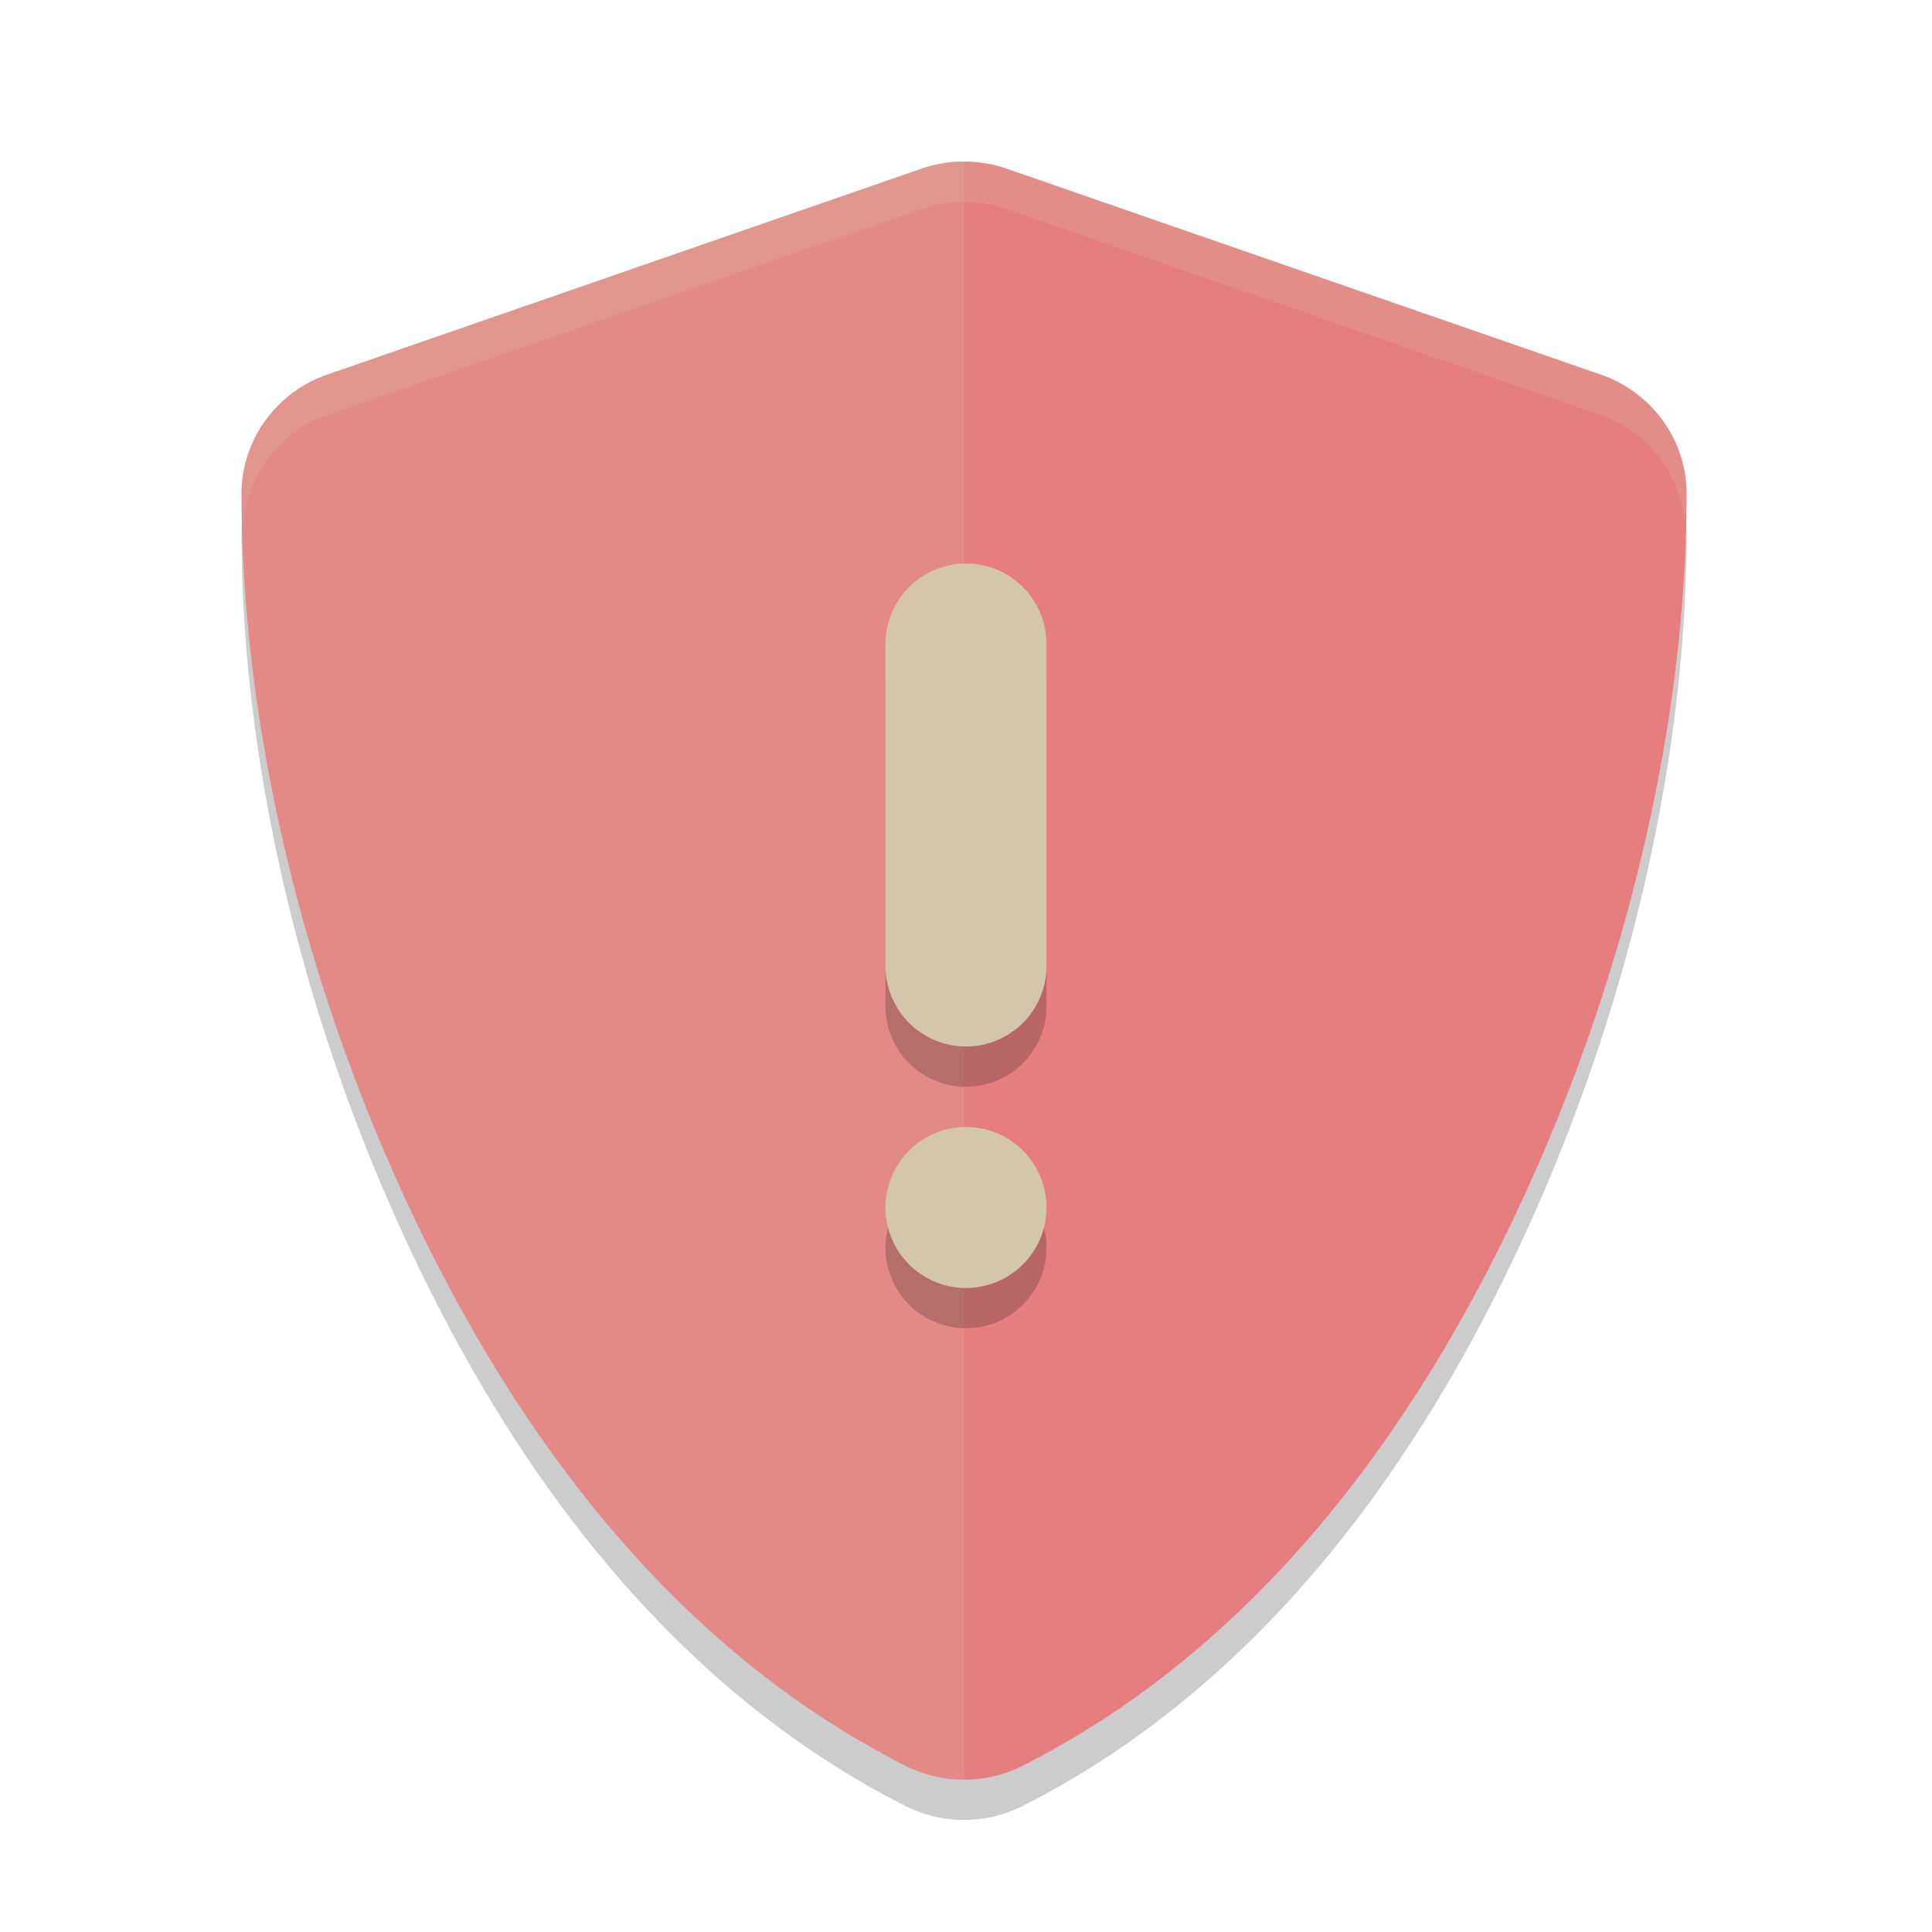 <svg xmlns="http://www.w3.org/2000/svg" width="24" height="24" version="1">
 <g style="opacity:0.2" transform="matrix(0.058,0,0,0.057,3.102,0.992)">
  <path d="m 153,26.586 c -3.088,0 -6.182,0.515 -9.135,1.556 L 16.567,73.03 c -10.903,3.845 -18.315,14.321 -18.315,25.885 0,49.505 12.726,104.52 35.042,153.637 18.116,39.878 50.508,94.454 107.138,123.622 3.923,2.019 8.259,3.052 12.568,3.052 4.309,0 8.645,-1.034 12.568,-3.052 56.626,-29.173 89.004,-83.75 107.123,-123.622 a 23.109,23.109 0 0 0 0.015,0 c 22.316,-49.12 35.042,-104.139 35.042,-153.637 0,-11.564 -7.412,-22.04 -18.315,-25.885 a 23.109,23.109 0 0 0 -0.03,0 L 162.135,28.142 c -2.956,-1.044 -6.043,-1.556 -9.135,-1.556 z"/>
 </g>
 <g style="fill:#e67e80" transform="matrix(0.058,0,0,0.057,3.102,0.492)">
  <path style="fill:#e67e80" d="m 153,26.586 c -3.088,0 -6.182,0.515 -9.135,1.556 L 16.567,73.03 c -10.903,3.845 -18.315,14.321 -18.315,25.885 0,49.505 12.726,104.52 35.042,153.637 18.116,39.878 50.508,94.454 107.138,123.622 3.923,2.019 8.259,3.052 12.568,3.052 4.309,0 8.645,-1.034 12.568,-3.052 56.626,-29.173 89.004,-83.75 107.123,-123.622 a 23.109,23.109 0 0 0 0.015,0 c 22.316,-49.12 35.042,-104.139 35.042,-153.637 0,-11.564 -7.412,-22.04 -18.315,-25.885 a 23.109,23.109 0 0 0 -0.03,0 L 162.135,28.142 c -2.956,-1.044 -6.043,-1.556 -9.135,-1.556 z"/>
 </g>
 <g style="opacity:0.15;fill:#d3c6aa" transform="matrix(0.058,0,0,0.057,3.102,0.492)">
  <path style="fill:#d3c6aa" transform="matrix(8.597,0,0,8.816,-53.332,-8.678)" d="M 24,4 C 23.641,4 23.281,4.058 22.938,4.176 L 8.131,9.268 C 6.863,9.704 6,10.893 6,12.205 c 0,5.615 1.48,11.854 4.076,17.426 2.107,4.523 5.876,10.715 12.463,14.023 C 22.995,43.883 23.499,44 24,44 Z"/>
 </g>
 <g style="opacity:0.2;fill:#d3c6aa" transform="matrix(0.058,0,0,0.057,3.102,0.492)">
  <path style="fill:#d3c6aa" transform="matrix(8.597,0,0,8.816,-53.332,-8.678)" d="M 24,4 C 23.641,4 23.281,4.058 22.938,4.176 L 8.131,9.268 C 6.863,9.704 6,10.893 6,12.205 c 0,0.235 0.04,0.484 0.045,0.721 0.115,-1.196 0.911,-2.254 2.086,-2.658 L 22.938,5.176 C 23.281,5.058 23.641,5 24,5 c 0.36,0 0.719,0.057 1.062,0.176 l 14.803,5.092 a 2.688,2.621 0 0 1 0.004,0 c 1.175,0.404 1.971,1.463 2.086,2.658 C 41.96,12.689 42,12.44 42,12.205 42,10.893 41.137,9.704 39.869,9.268 a 2.688,2.621 0 0 0 -0.004,0 L 25.062,4.176 C 24.719,4.057 24.36,4 24,4 Z"/>
 </g>
 <path style="opacity:0.2" d="m 12,7.5 a 1,1 0 0 0 -1,1 v 4 a 1,1 0 0 0 1,1 1,1 0 0 0 1,-1 v -4 a 1,1 0 0 0 -1,-1 z m 0,7 a 1,1 0 0 0 -1,1 1,1 0 0 0 1,1 1,1 0 0 0 1,-1 1,1 0 0 0 -1,-1 z"/>
 <path style="fill:none;stroke:#d3c6aa;stroke-width:2;stroke-linecap:round;stroke-linejoin:round" d="m 12,8 v 4"/>
 <circle style="fill:#d3c6aa" cx="12" cy="15" r="1"/>
</svg>
